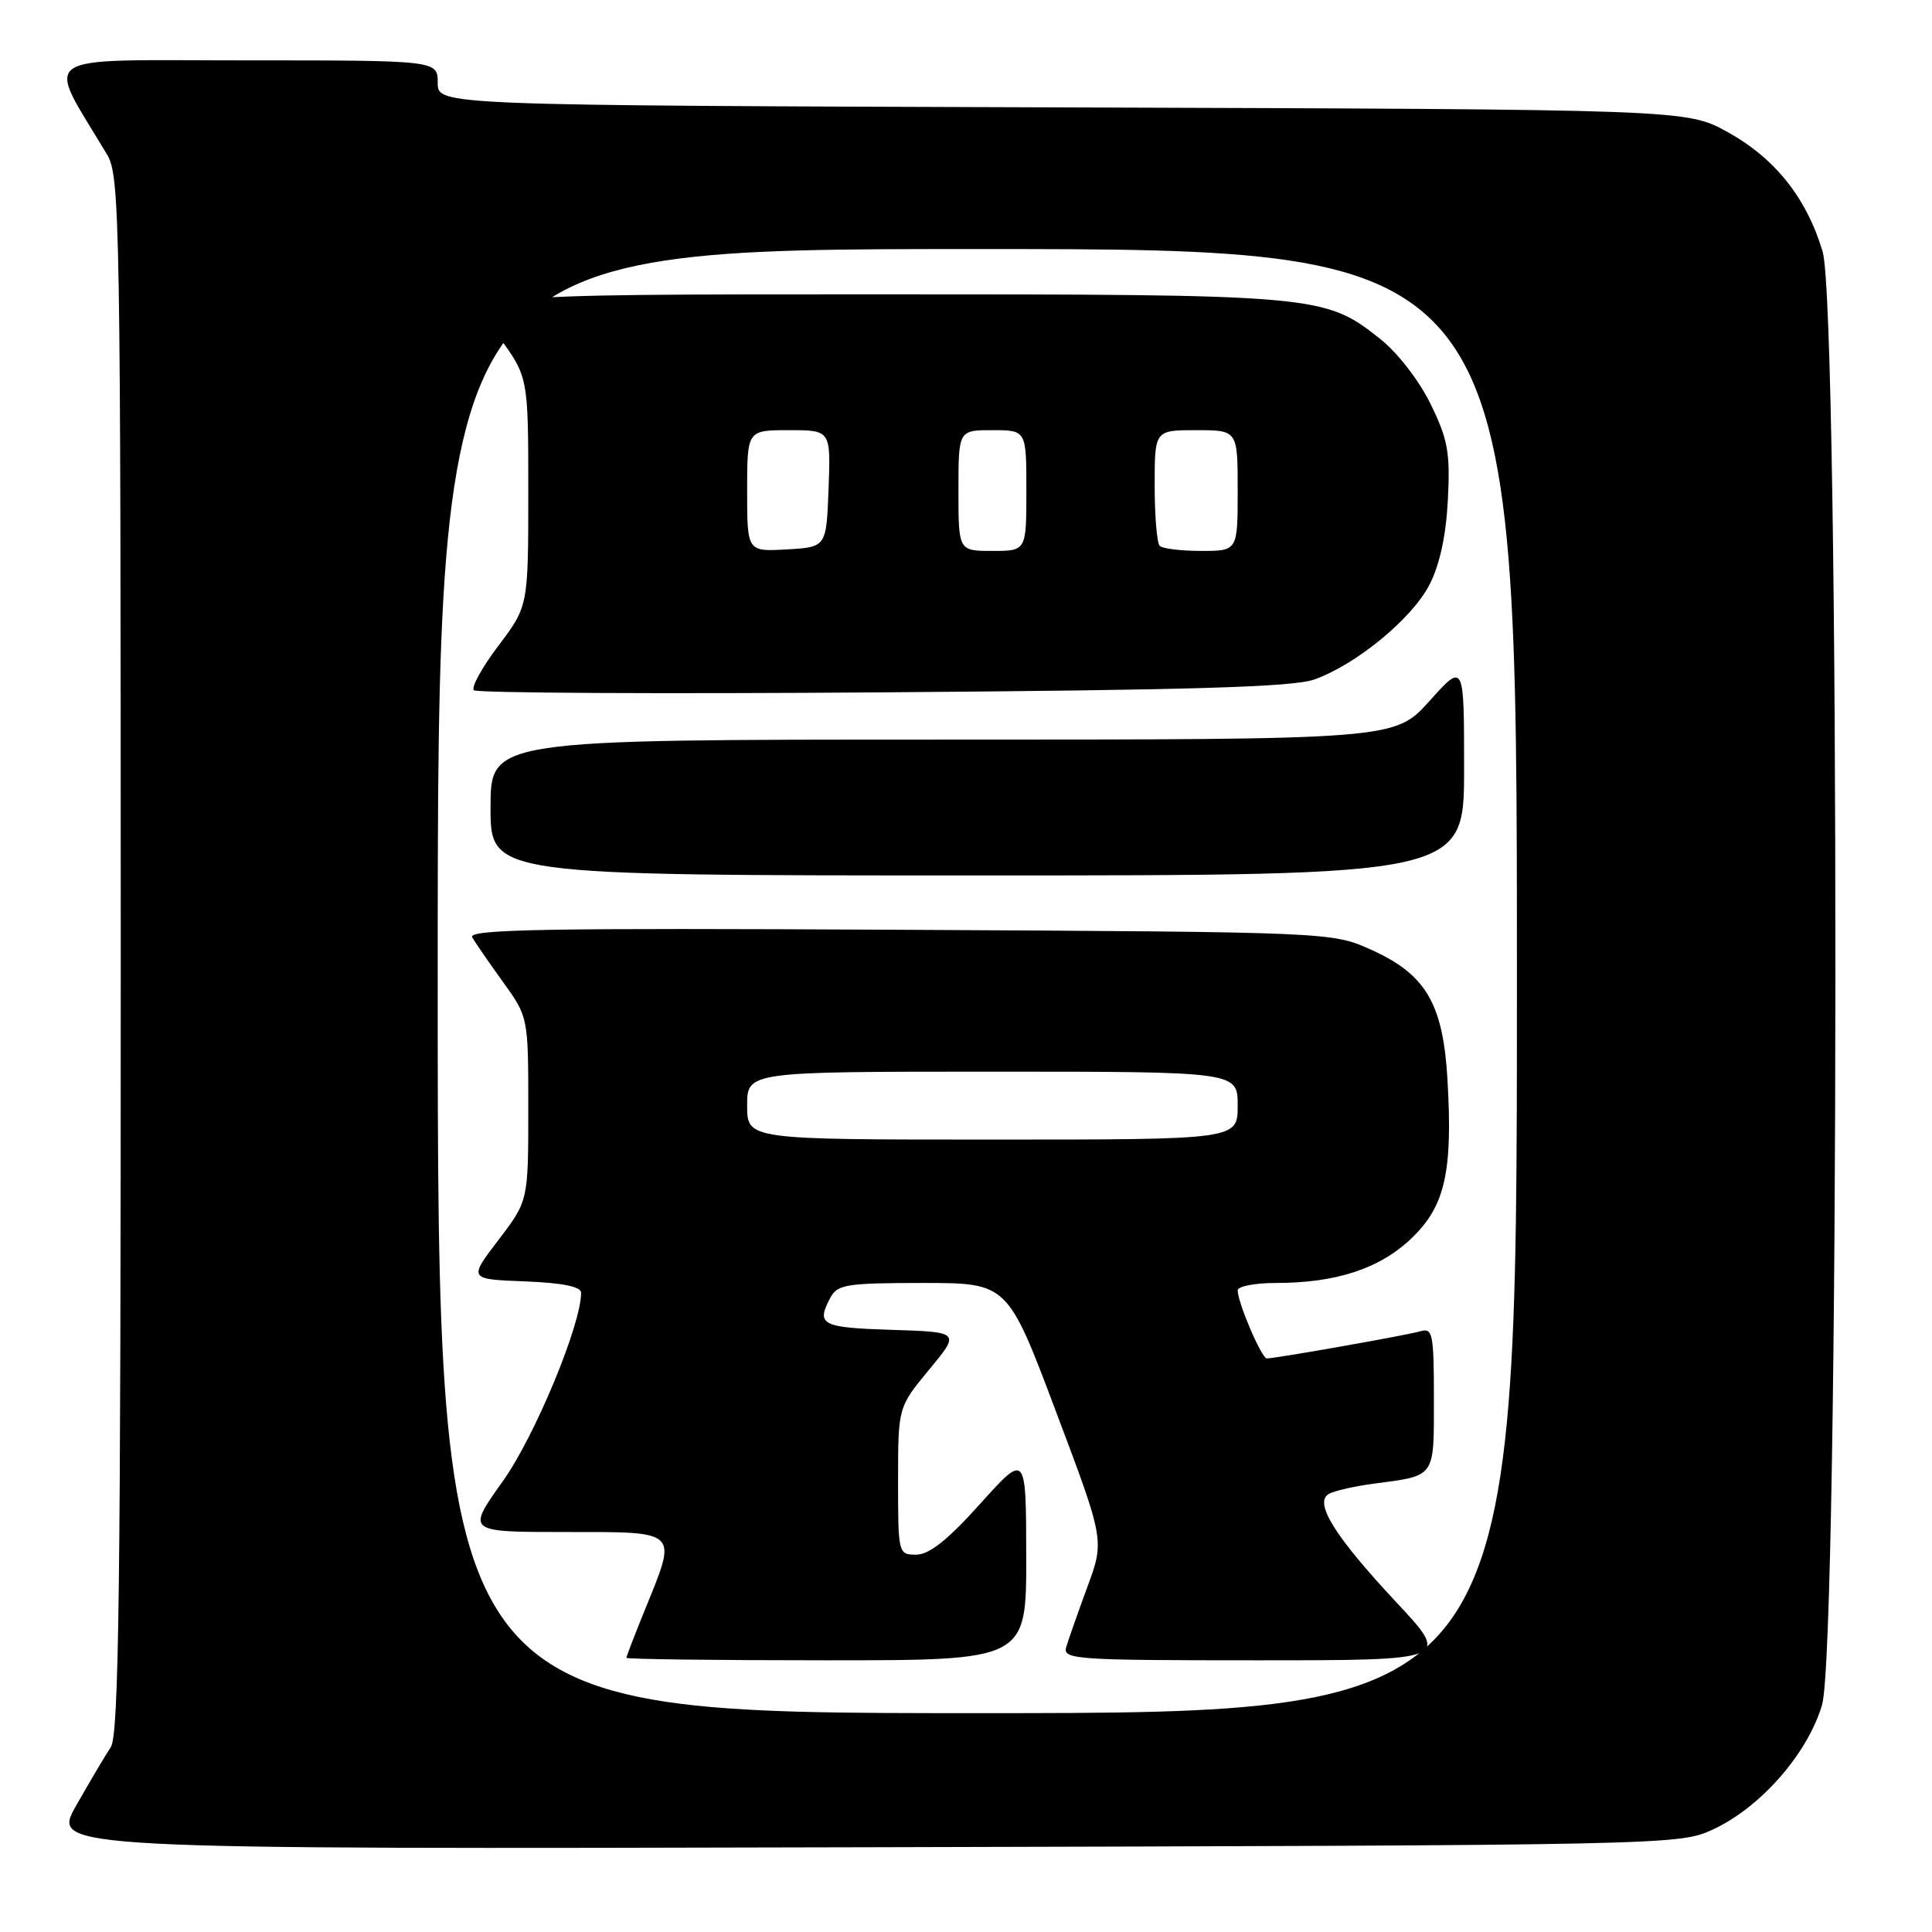 <?xml version="1.0" encoding="UTF-8" standalone="no"?>
<!DOCTYPE svg PUBLIC "-//W3C//DTD SVG 1.1//EN" "http://www.w3.org/Graphics/SVG/1.1/DTD/svg11.dtd" >
<svg xmlns="http://www.w3.org/2000/svg" xmlns:xlink="http://www.w3.org/1999/xlink" version="1.1" viewBox="0 0 256 256">
 <g >
 <path fill="currentColor"
d=" M 227.00 242.40 C 233.31 239.47 239.51 232.38 241.43 225.91 C 243.74 218.15 243.81 41.08 241.51 33.35 C 239.40 26.25 235.21 20.98 228.92 17.50 C 223.50 14.50 223.50 14.50 140.75 14.23 C 58.00 13.96 58.00 13.96 58.00 10.98 C 58.00 8.00 58.00 8.00 32.46 8.00 C 4.18 8.00 5.99 6.76 14.20 20.50 C 15.89 23.33 15.99 29.28 16.00 126.53 C 16.00 210.59 15.76 229.92 14.67 231.53 C 13.94 232.61 11.88 236.10 10.08 239.27 C 6.83 245.04 6.83 245.04 114.66 244.77 C 221.75 244.50 222.53 244.49 227.00 242.40 Z  M 58.00 130.00 C 58.00 33.00 58.00 33.00 129.50 33.00 C 201.00 33.00 201.00 33.00 201.00 130.00 C 201.00 227.00 201.00 227.00 129.50 227.00 C 58.00 227.00 58.00 227.00 58.00 130.00 Z  M 135.98 206.25 C 135.96 192.50 135.96 192.50 129.89 199.25 C 125.59 204.04 123.13 206.00 121.41 206.00 C 119.03 206.00 119.00 205.89 119.00 196.23 C 119.00 186.46 119.00 186.46 123.12 181.48 C 127.24 176.50 127.24 176.50 118.12 176.21 C 108.82 175.92 108.11 175.54 110.04 171.93 C 110.96 170.20 112.22 170.00 122.29 170.00 C 133.51 170.00 133.51 170.00 139.93 187.06 C 146.36 204.11 146.36 204.11 144.07 210.31 C 142.82 213.71 141.56 217.29 141.28 218.25 C 140.80 219.88 142.46 220.00 166.48 220.00 C 192.20 220.00 192.20 220.00 185.04 212.33 C 176.92 203.64 174.11 199.17 176.03 197.98 C 176.71 197.56 179.45 196.93 182.14 196.58 C 190.27 195.50 190.00 195.88 190.00 185.33 C 190.00 176.78 189.83 175.92 188.25 176.39 C 186.51 176.91 169.08 179.99 167.86 180.00 C 167.17 180.00 164.00 172.60 164.00 170.98 C 164.00 170.44 166.28 170.00 169.06 170.00 C 177.04 170.00 182.81 168.11 187.01 164.10 C 191.47 159.86 192.51 155.30 191.80 143.08 C 191.22 133.00 188.95 129.13 181.74 125.87 C 176.50 123.50 176.50 123.50 119.16 123.20 C 72.26 122.95 61.95 123.13 62.57 124.20 C 62.98 124.91 64.82 127.59 66.66 130.13 C 70.00 134.77 70.00 134.77 70.00 146.94 C 70.00 159.12 70.00 159.12 66.04 164.31 C 62.08 169.50 62.08 169.50 69.54 169.79 C 74.56 169.99 77.00 170.48 77.00 171.30 C 77.00 175.55 70.85 190.35 66.62 196.28 C 61.82 203.00 61.82 203.00 74.91 203.00 C 90.10 203.00 89.77 202.68 85.50 213.19 C 84.12 216.58 83.00 219.49 83.00 219.67 C 83.00 219.85 94.92 220.00 109.50 220.00 C 136.00 220.00 136.00 220.00 135.98 206.25 Z  M 194.00 101.89 C 194.00 87.78 194.00 87.78 189.41 92.89 C 184.81 98.00 184.81 98.00 124.91 98.00 C 65.00 98.00 65.00 98.00 65.00 107.00 C 65.00 116.00 65.00 116.00 129.50 116.00 C 194.00 116.00 194.00 116.00 194.00 101.89 Z  M 174.17 90.03 C 179.73 88.04 187.08 81.99 189.40 77.50 C 190.77 74.86 191.60 71.02 191.85 66.24 C 192.17 59.95 191.86 58.24 189.56 53.53 C 188.05 50.44 185.17 46.72 182.92 44.94 C 175.49 39.05 174.91 39.00 115.81 39.00 C 61.94 39.00 61.94 39.00 65.97 44.46 C 70.00 49.91 70.00 49.91 70.00 65.12 C 70.00 80.32 70.00 80.32 66.05 85.55 C 63.88 88.42 62.41 91.08 62.79 91.46 C 63.16 91.83 87.55 91.96 116.99 91.74 C 157.97 91.44 171.36 91.04 174.17 90.03 Z  M 99.00 146.50 C 99.00 142.00 99.00 142.00 131.50 142.00 C 164.00 142.00 164.00 142.00 164.00 146.50 C 164.00 151.00 164.00 151.00 131.50 151.00 C 99.00 151.00 99.00 151.00 99.00 146.50 Z  M 99.00 65.05 C 99.00 57.00 99.00 57.00 104.54 57.00 C 110.08 57.00 110.08 57.00 109.79 64.75 C 109.50 72.50 109.50 72.50 104.25 72.80 C 99.00 73.10 99.00 73.10 99.00 65.05 Z  M 127.00 65.00 C 127.00 57.00 127.00 57.00 131.50 57.00 C 136.00 57.00 136.00 57.00 136.00 65.00 C 136.00 73.00 136.00 73.00 131.50 73.00 C 127.00 73.00 127.00 73.00 127.00 65.00 Z  M 153.67 72.33 C 153.30 71.97 153.00 68.37 153.00 64.33 C 153.00 57.00 153.00 57.00 158.50 57.00 C 164.00 57.00 164.00 57.00 164.00 65.00 C 164.00 73.00 164.00 73.00 159.17 73.00 C 156.51 73.00 154.03 72.70 153.67 72.33 Z "/>
</g>
</svg>